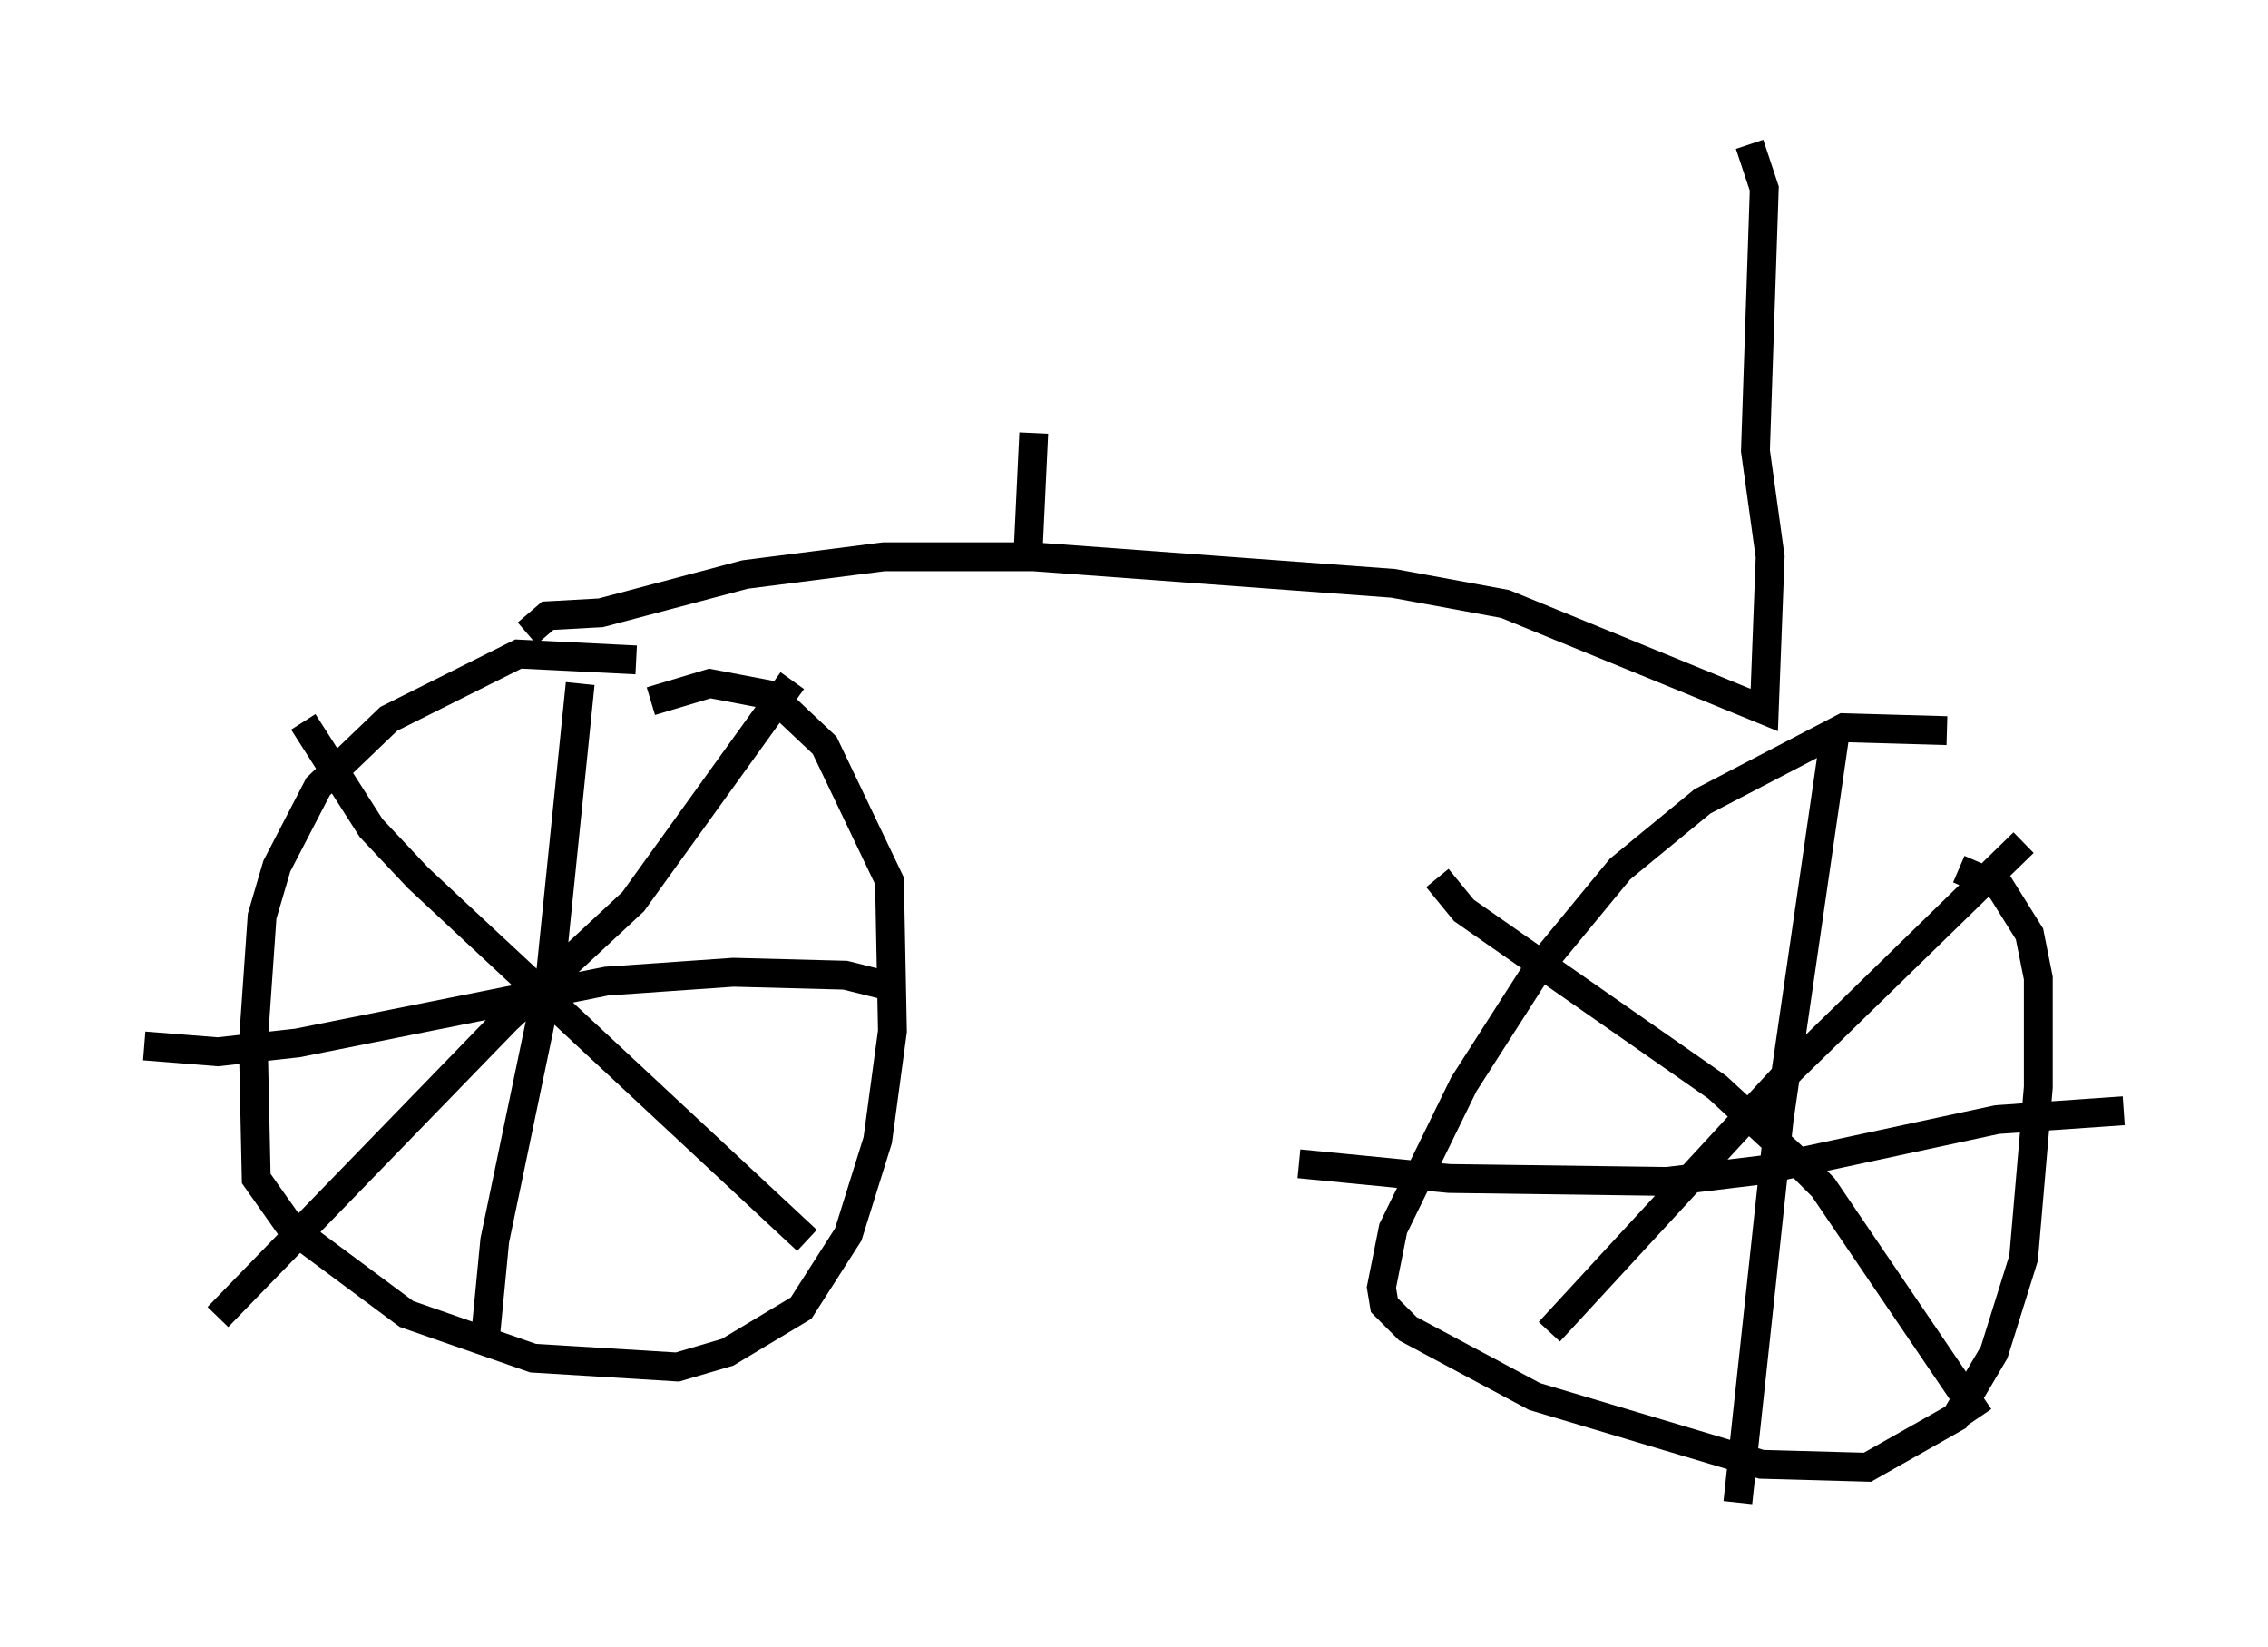 <?xml version="1.0" encoding="utf-8" ?>
<svg baseProfile="full" height="57.061" version="1.1" width="78.601" xmlns="http://www.w3.org/2000/svg" xmlns:ev="http://www.w3.org/2001/xml-events" xmlns:xlink="http://www.w3.org/1999/xlink"><defs /><rect fill="white" height="57.061" width="78.601" x="0" y="0" /><path d="M22.763, 23.477 m-0.715, -0.613 l-4.083, -0.204 -4.492, 2.246 l-2.45, 2.348 -1.429, 2.756 l-0.51, 1.735 -0.306, 4.39 l0.102, 4.696 1.225, 1.735 l3.981, 2.96 4.39, 1.531 l5.002, 0.306 1.735, -0.51 l2.552, -1.531 1.633, -2.552 l1.021, -3.267 0.51, -3.777 l-0.102, -5.206 -2.246, -4.696 l-1.838, -1.735 -2.144, -0.408 l-2.042, 0.613 m44.917, 1.021 l-3.573, -0.102 -4.9, 2.552 l-2.858, 2.348 -2.858, 3.471 l-2.552, 3.981 -2.45, 5.002 l-0.408, 2.042 0.102, 0.613 l0.817, 0.817 4.39, 2.348 l7.861, 2.348 3.675, 0.102 l3.063, -1.735 1.327, -2.246 l1.021, -3.267 0.51, -5.921 l0.0, -3.777 -0.306, -1.531 l-1.021, -1.633 -1.429, -0.613 m-4.288, -4.696 l-1.94, 13.373 -1.429, 13.271 m-15.211, -11.74 l5.206, 0.51 7.554, 0.102 l3.369, -0.408 8.065, -1.735 l4.39, -0.306 m-3.471, -9.29 l-8.065, 7.861 -8.371, 9.086 m-3.879, -15.721 l0.919, 1.123 8.779, 6.125 l2.654, 2.45 1.021, 1.021 l5.41, 7.963 m-48.49, -25.419 l-1.021, 10.004 -1.94, 9.29 l-0.306, 3.165 m10.617, -22.561 l-5.513, 7.656 -4.39, 4.083 l-10.004, 10.311 m2.96, -20.621 l2.348, 3.675 1.633, 1.735 l13.475, 12.556 m-22.969, -6.738 l2.552, 0.204 2.756, -0.306 l10.719, -2.144 4.39, -0.306 l3.879, 0.102 1.633, 0.408 m-12.658, -12.25 l0.715, -0.613 1.838, -0.102 l5.002, -1.327 4.798, -0.613 l5.206, 0.0 12.454, 0.919 l3.879, 0.715 8.983, 3.675 l0.204, -5.308 -0.51, -3.675 l0.306, -9.086 -0.51, -1.531 m-25.011, 14.292 l0.204, -4.288 " fill="none" stroke="black" stroke-width="1" /></svg>